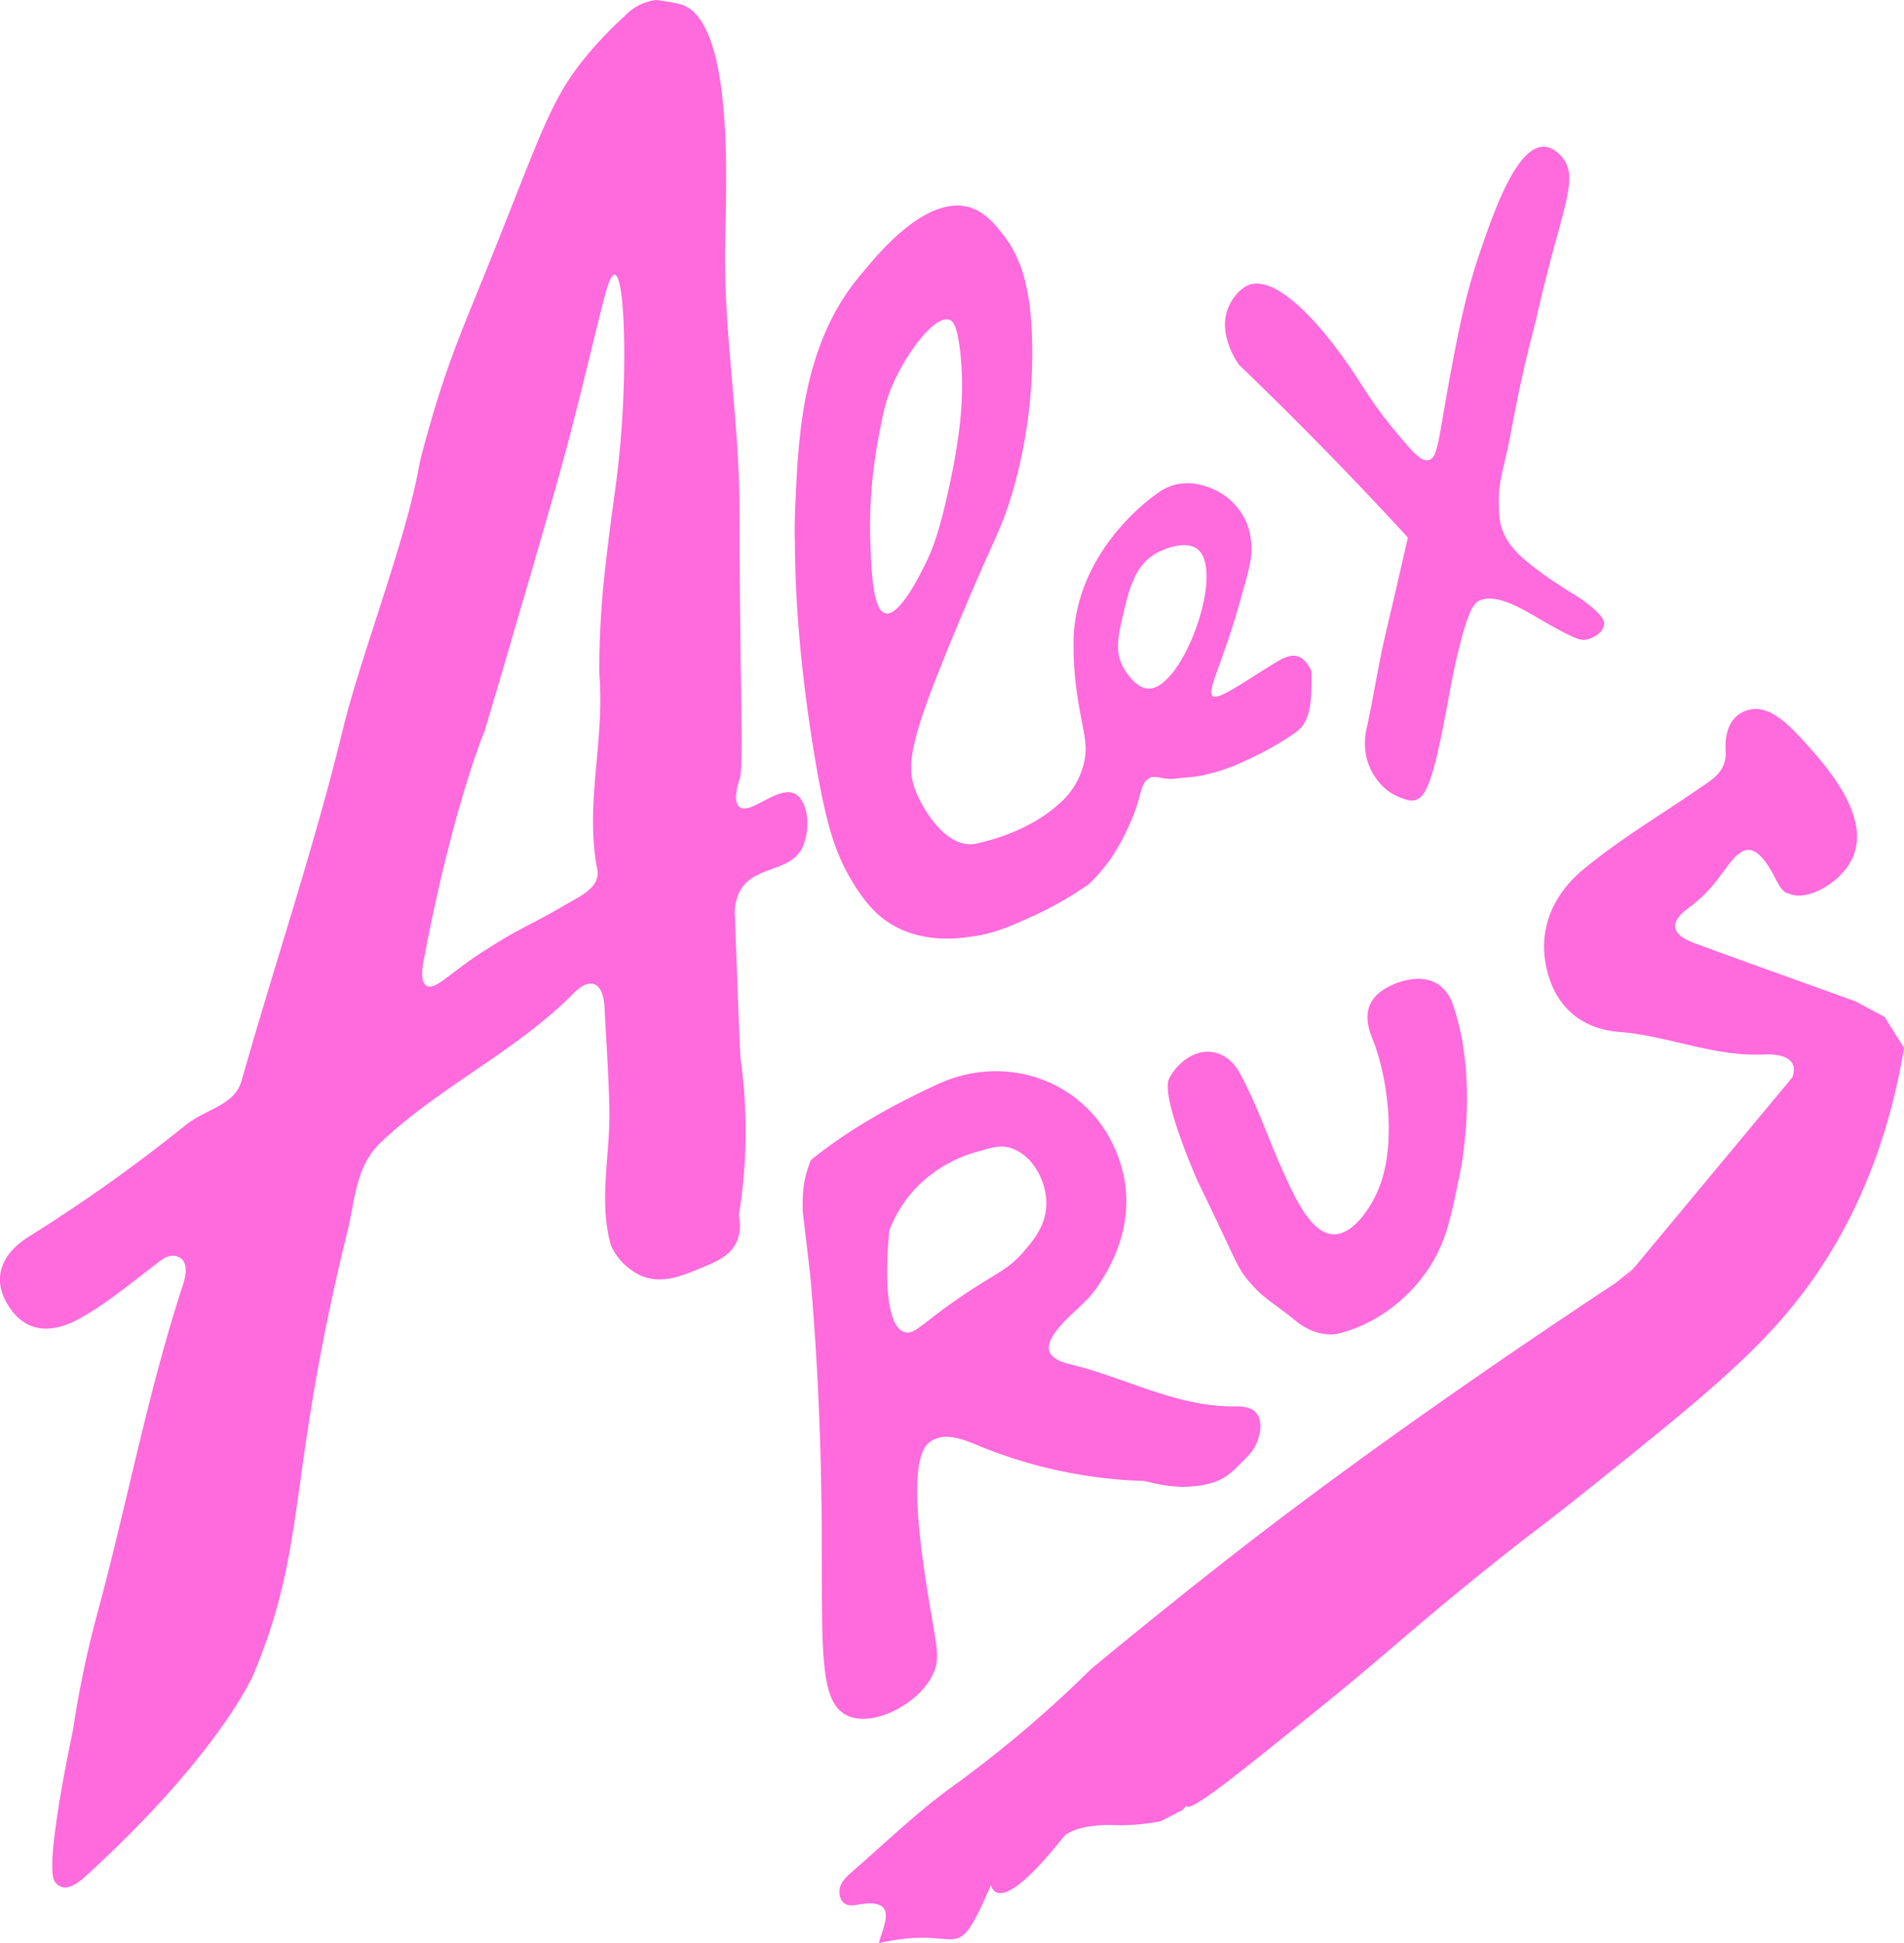 <svg id="Layer_1" data-name="Layer 1" xmlns="http://www.w3.org/2000/svg" viewBox="0 0 506.04 516.43"><defs><style>.cls-1,.cls-2{fill:#ff6add;}.cls-1{stroke:#42b290;stroke-linecap:round;stroke-linejoin:round;stroke-width:0;}</style></defs><title>alexRusArt_logo2</title><path id="a" class="cls-1" d="M221,253c-4.53-2.43-11.95,5.76-14.82,3.45-1.94-1.57-.19-6.7.06-7.44,1.15-3.43,0-26.23-.07-71.86,0-23.36-4.18-46.4-3.82-69.79.22-15,2.76-61.08-12.35-64.36-3.2-.7-6-1-6-1a13.86,13.86,0,0,0-8.48,4.42,103.28,103.28,0,0,0-8.67,8.88C155.69,68.2,154,76.54,138,116c-5.35,13.16-9.26,22.32-13.52,36.93-1.85,6.36-3.13,11.1-3.48,13.07-3.52,19.89-15.43,50.13-20.19,69.71C93.16,267.18,82.7,298,73.87,329.16,72,335.85,64.42,336.62,59,341a428.8,428.8,0,0,1-41.83,29.73C9.87,375.36,7.32,382,12,389.19s11.49,7.28,19,3.12c7-3.91,13.06-9,19.39-13.81,1.56-1.19,3.43-3,5.55-2.77a3.6,3.6,0,0,1,2.14,1c1.82,1.9.44,6,.08,7.07-9.28,28.39-14.76,57.88-22.57,86.71A279.59,279.59,0,0,0,29,502c-1.26,6-7.6,36.58-4.71,40.19a3.86,3.86,0,0,0,1.61,1.21c2.46,1,5.61-2,6.58-2.86C68.15,508,77,487,77,487c14.62-34.82,8.69-51.53,25-117.77,2.09-8.51,2.07-17.26,9.07-23.84,15.75-14.82,35.78-24,51.08-39.47,4.53-4.57,7.83-2.75,8.16,3.73.46,9,1.11,18.05,1.3,27.08.25,12.19-2.95,24.6.44,36.31a16.27,16.27,0,0,0,8,8c5.5,2.29,10.68.13,16.29-2.21,4.05-1.69,7.48-3.19,9.12-6.86A11.3,11.3,0,0,0,206,365a137.85,137.85,0,0,0,.49-41.5c-.18-1.22-.62-13.31-1.49-37.5a13.4,13.4,0,0,1,1.1-6.82c3.64-7.4,13.85-5.13,16.9-12.18C225.23,261.85,224.33,254.78,221,253Zm-46.29-95.38c-1,12.72-2.16,17.27-4.07,34.19A242.87,242.87,0,0,0,168.92,221h0c1.55,17.59-3.88,34.59-.56,51.86,1,5-4.2,7.11-9.36,10.12-8.52,5-10.82,5.34-21.23,12.08-8.71,5.64-12.58,10.29-14.77,8.92-1.87-1.17-1-5.75-.57-7.69,7.7-40.29,16-60,16-60,2-6.65,4.83-16.22,8.2-27.78,8-27.32,11.94-41,14.7-51.61,8-31,9.76-42.1,11.66-41.9C175.72,115.28,176.25,138.57,174.71,157.62Z" transform="translate(-9.65 -42)"/><path id="r" class="cls-1" d="M343.61,417.59c-1.5-1.85-4.33-1.84-5.47-1.83-15.76.25-29.32-7.69-44.05-11.18-7.42-1.76-6.66-5.48-2.86-9.94,3-3.58,7.09-6.38,9.75-10.19,8.14-11.67,10.78-24.65,4.69-37.82-8.1-17.54-28.73-24.85-46.82-16.49-11.94,5.52-23.46,11.88-33.69,20.15-2,5-2.27,8.47-2.16,13.71l2,17c.55,6.31,1.37,16.48,2,29,3,59.09-2.5,83.38,8,88,7.17,3.15,19.87-3.72,23-12,1.1-2.92.77-5.35,0-10-2.16-13-7.23-40.17-2.9-48.69a5.68,5.68,0,0,1,1.64-2.06c3.64-2.69,8.26-1,12.41.71a125.29,125.29,0,0,0,44.34,9.61c.93,0,5.63,1.75,11.77,1.52,6.37-.24,9.42-2.12,10.74-3.09a25.83,25.83,0,0,0,2.78-2.48c2.33-2.28,3.72-3.63,4.64-5.58C344.43,423.81,345.44,419.83,343.61,417.59Zm-62.15-42.68c-3.44,3.94-6.07,5-12.46,9.09-14,8.92-16,13-19,12-5.92-2-4.6-20.5-4-27a34.46,34.46,0,0,1,6.38-10.52,35.73,35.73,0,0,1,16.36-10.22c4.38-1.26,6.52-2,9.26-1.26,5.9,1.67,9.89,8.81,9.73,15.15C287.6,367.88,284.1,371.89,281.46,374.91Z" transform="translate(-9.65 -42)"/><g id="u"><path class="cls-1" d="M350.44,352.86c-4.27-9.52-6.13-16-11.27-25.64-3.17-6-9.53-7.52-14.8-3.37a14.55,14.55,0,0,0-4,4.8C318,333.5,328,356,328,356c8.65,17.73,10.07,21.73,12.17,24.73A22.26,22.26,0,0,0,342,383c3.81,4.39,6.08,5.16,12,10a17.18,17.18,0,0,0,3,2,14.76,14.76,0,0,0,3.35,1.27,15.79,15.79,0,0,0,3.15.37c2.23,0,15-2.93,24.5-15.64,5.85-7.79,7.23-14.86,10-29,0,0,4.57-23.33-2.08-42.63a10.71,10.71,0,0,0-4-5.76c-4.87-3.21-11.44-.24-12.2.12-1.46.69-4.64,2.18-6,5.38-1.52,3.62.12,7.48.72,9,4,9.95,6.52,28,1.58,39.92-2,4.87-6.74,12.17-12,12C358.05,369.81,353.71,360.14,350.44,352.86Z" transform="translate(-9.65 -42)"/></g><path id="le" class="cls-1" d="M358.17,220.18c-.92-1.6-1.75-3.07-3.4-3.67-2.58-.93-5.22,1-9.2,3.49-8.27,5.25-12.4,7.88-13.57,7-1.63-1.23,1.89-7.42,6-21,.69-2.3,1.22-4.18,2-7a69.9,69.9,0,0,0,2-8,19,19,0,0,0-1-10,17.24,17.24,0,0,0-6.16-7.5c-.73-.5-6.89-4.55-13.51-2.5a13.86,13.86,0,0,0-3.83,1.93c-3.36,2.29-21.27,15.8-22.5,38.07a88.23,88.23,0,0,0,1,16c1.31,9.1,3.15,12.76,1.57,18.46a20.62,20.62,0,0,1-6.18,9.93c-6.2,5.63-14.15,9-22.18,10.78-7.2,1.6-13.33-7.26-16-13.47-3.09-7.29-1.49-14.46,9.76-41.7,11.19-27.08,12.72-27.54,16-39a132.52,132.52,0,0,0,5-39c-.33-15.08-3.17-23-8-29-2.14-2.65-4.78-5.91-9-7-12-3.11-25.45,14.4-28.15,17.53-16,18.52-17,43.21-17.83,62.55-.2,4.64-.13,7.89,0,13.92.12,6.49.65,24.47,5,51,3.12,19.05,5.6,26.6,10,34,4.15,7,7.73,10,11,11.89,8.46,4.83,17.57,3.5,21.43,2.94,5.43-.79,9.24-2.47,14.57-4.83a95.55,95.55,0,0,0,16-9,42.54,42.54,0,0,0,6-7,59.12,59.12,0,0,0,6.6-13.27c1.53-4.68,1.48-6.71,3.47-7.91,1.61-1,3.72.54,7.1.09,2.54-.34,4.38-.33,6.76-.78A50.41,50.41,0,0,0,341,244a80.83,80.83,0,0,0,11-6C356.37,235.17,358.57,233.71,358.17,220.18ZM245,205c-3.08-.7-3.7-9.31-4-18a126.9,126.9,0,0,1,2-28c1.28-6.82,1.92-10.32,4-15,3.81-8.59,11.16-18.3,15-17,.83.28,2.21,1.31,3,10,.9,9.93.08,19.6-3,34-2.68,12.5-4.61,17.09-6,20C254.74,193.63,248.89,205.89,245,205Zm70,20c-3.18,0-5.94-3.9-7-6-2-4-1.18-7.93,0-13,1.7-7.32,3.2-13.77,9-17,2.57-1.43,8.08-3.4,11-1C335.26,194,324,225,315,225Z" transform="translate(-9.65 -42)"/><path id="X" class="cls-1" d="M431,202c-2.11-1.59-3.08-2-6.47-4.2-1-.67-3.43-2.21-5.53-3.8-4.16-3.15-8.15-6.16-10-11-.86-2.25-.91-4-1-7-.18-6.18,1.41-9.65,3-18,1.32-6.92,2-10.47,3-15,1.41-6.4,2.79-11.85,3.92-16.1.43-2,1.14-5.07,2.08-8.9,5.22-21.16,9.1-28.84,5-34-.41-.51-2.33-2.93-5-3-7.34-.18-13.43,17.57-17,28a168.07,168.07,0,0,0-5,18c-1.91,8.64-4.15,21.59-4.15,21.59-2,11.47-2.35,15.16-4.47,15.68s-4.54-2.41-9.38-8.27a109.74,109.74,0,0,1-8-11c-11.48-18.23-23.46-29.81-30.35-27.3-2.43.88-4.62,3.65-5.65,6.3-2.63,6.81,2.19,13.85,3,15q14.36,13.78,29,29,8.14,8.48,15.82,16.85c-2.46,10.89-4.45,19.38-5.73,24.79-2,8.39-3.27,16.93-5.09,25.36a17.58,17.58,0,0,0,0,9c.24.83,2.28,7.42,8.58,9.86,1.84.71,2.86,1.1,4.1.8,2.69-.64,4.66-4.11,8.32-23.66,1.06-5.65,1.58-9,3-15,2.9-12.21,4.44-13.79,6-14.46,4.22-1.79,10.87,2.07,14.4,4.12.25.15,2,1.17,4.41,2.53,1.4.78,2.1,1.17,2.65,1.46,4.36,2.3,5.43,2.49,6.52,2.35,2.24-.28,4.78-2,5-4C436.09,207.13,435.83,205.65,431,202Z" transform="translate(-9.65 -42)"/><path id="s" class="cls-2" d="M510.56,312.28l-7.73-4.15c-14.21-5.13-28.44-10.2-42.63-15.4-6.13-2.25-7.45-5.31-1.47-9.68a36.7,36.7,0,0,0,6.92-6.72c5.21-6.52,8.77-15,16.07-.46,1.88,3.74,3,3.44,3.43,3.62,4.44,2.14,13.71-2.6,16.85-9.49,5.23-11.45-7.93-25.61-14.31-32.49-5-5.42-9-7.62-12.59-7-5.51,1-7.12,6-6.81,11,.33,5.5-3.42,7.56-7,10-10.42,7.2-21.45,13.68-31.11,21.79-8.07,6.78-12.18,16.45-9.16,27.38,2.57,9.34,9.37,14.8,18.91,15.55,12.93,1,25.08,6.58,38.28,6,4.16-.19,6.78.63,7.8,2.39.53.93.54,2.06,0,3.7l-41.66,50.11h0s-1.06,1.21-3,3.39l2-2.38c-1.41,1.17-2.86,2.36-4.38,3.57-18.51,12.22-62.85,41.89-102.34,72.76-19.28,15.07-36.94,29.73-36.94,29.73A316.24,316.24,0,0,1,262.48,517c-9.35,6.8-17.73,14.94-26.48,22.54-1.92,1.67-3.85,3.57-3.08,6.5.57,2.13,2.31,2.58,4.28,2.21,11.33-2.13,7.57,4.68,6,10.17C266.12,553.08,263,566,273,543c1.93,5.8,10-1,19.21-12.72,1.67-2.13,6.91-3.34,12.79-3.28a54.87,54.87,0,0,0,13.16-1l5.84-3,.94-1.13s0,.12.07.15c1.41,1.38,12.93-7.94,35.95-26.57,16.66-13.48,23-19.69,41.8-34.9C417.07,449,419,448,430.11,439.1c32.14-25.73,48.2-38.59,61-56.61,8.45-11.9,19.59-31.77,24.58-62Z" transform="translate(-9.65 -42)"/></svg>